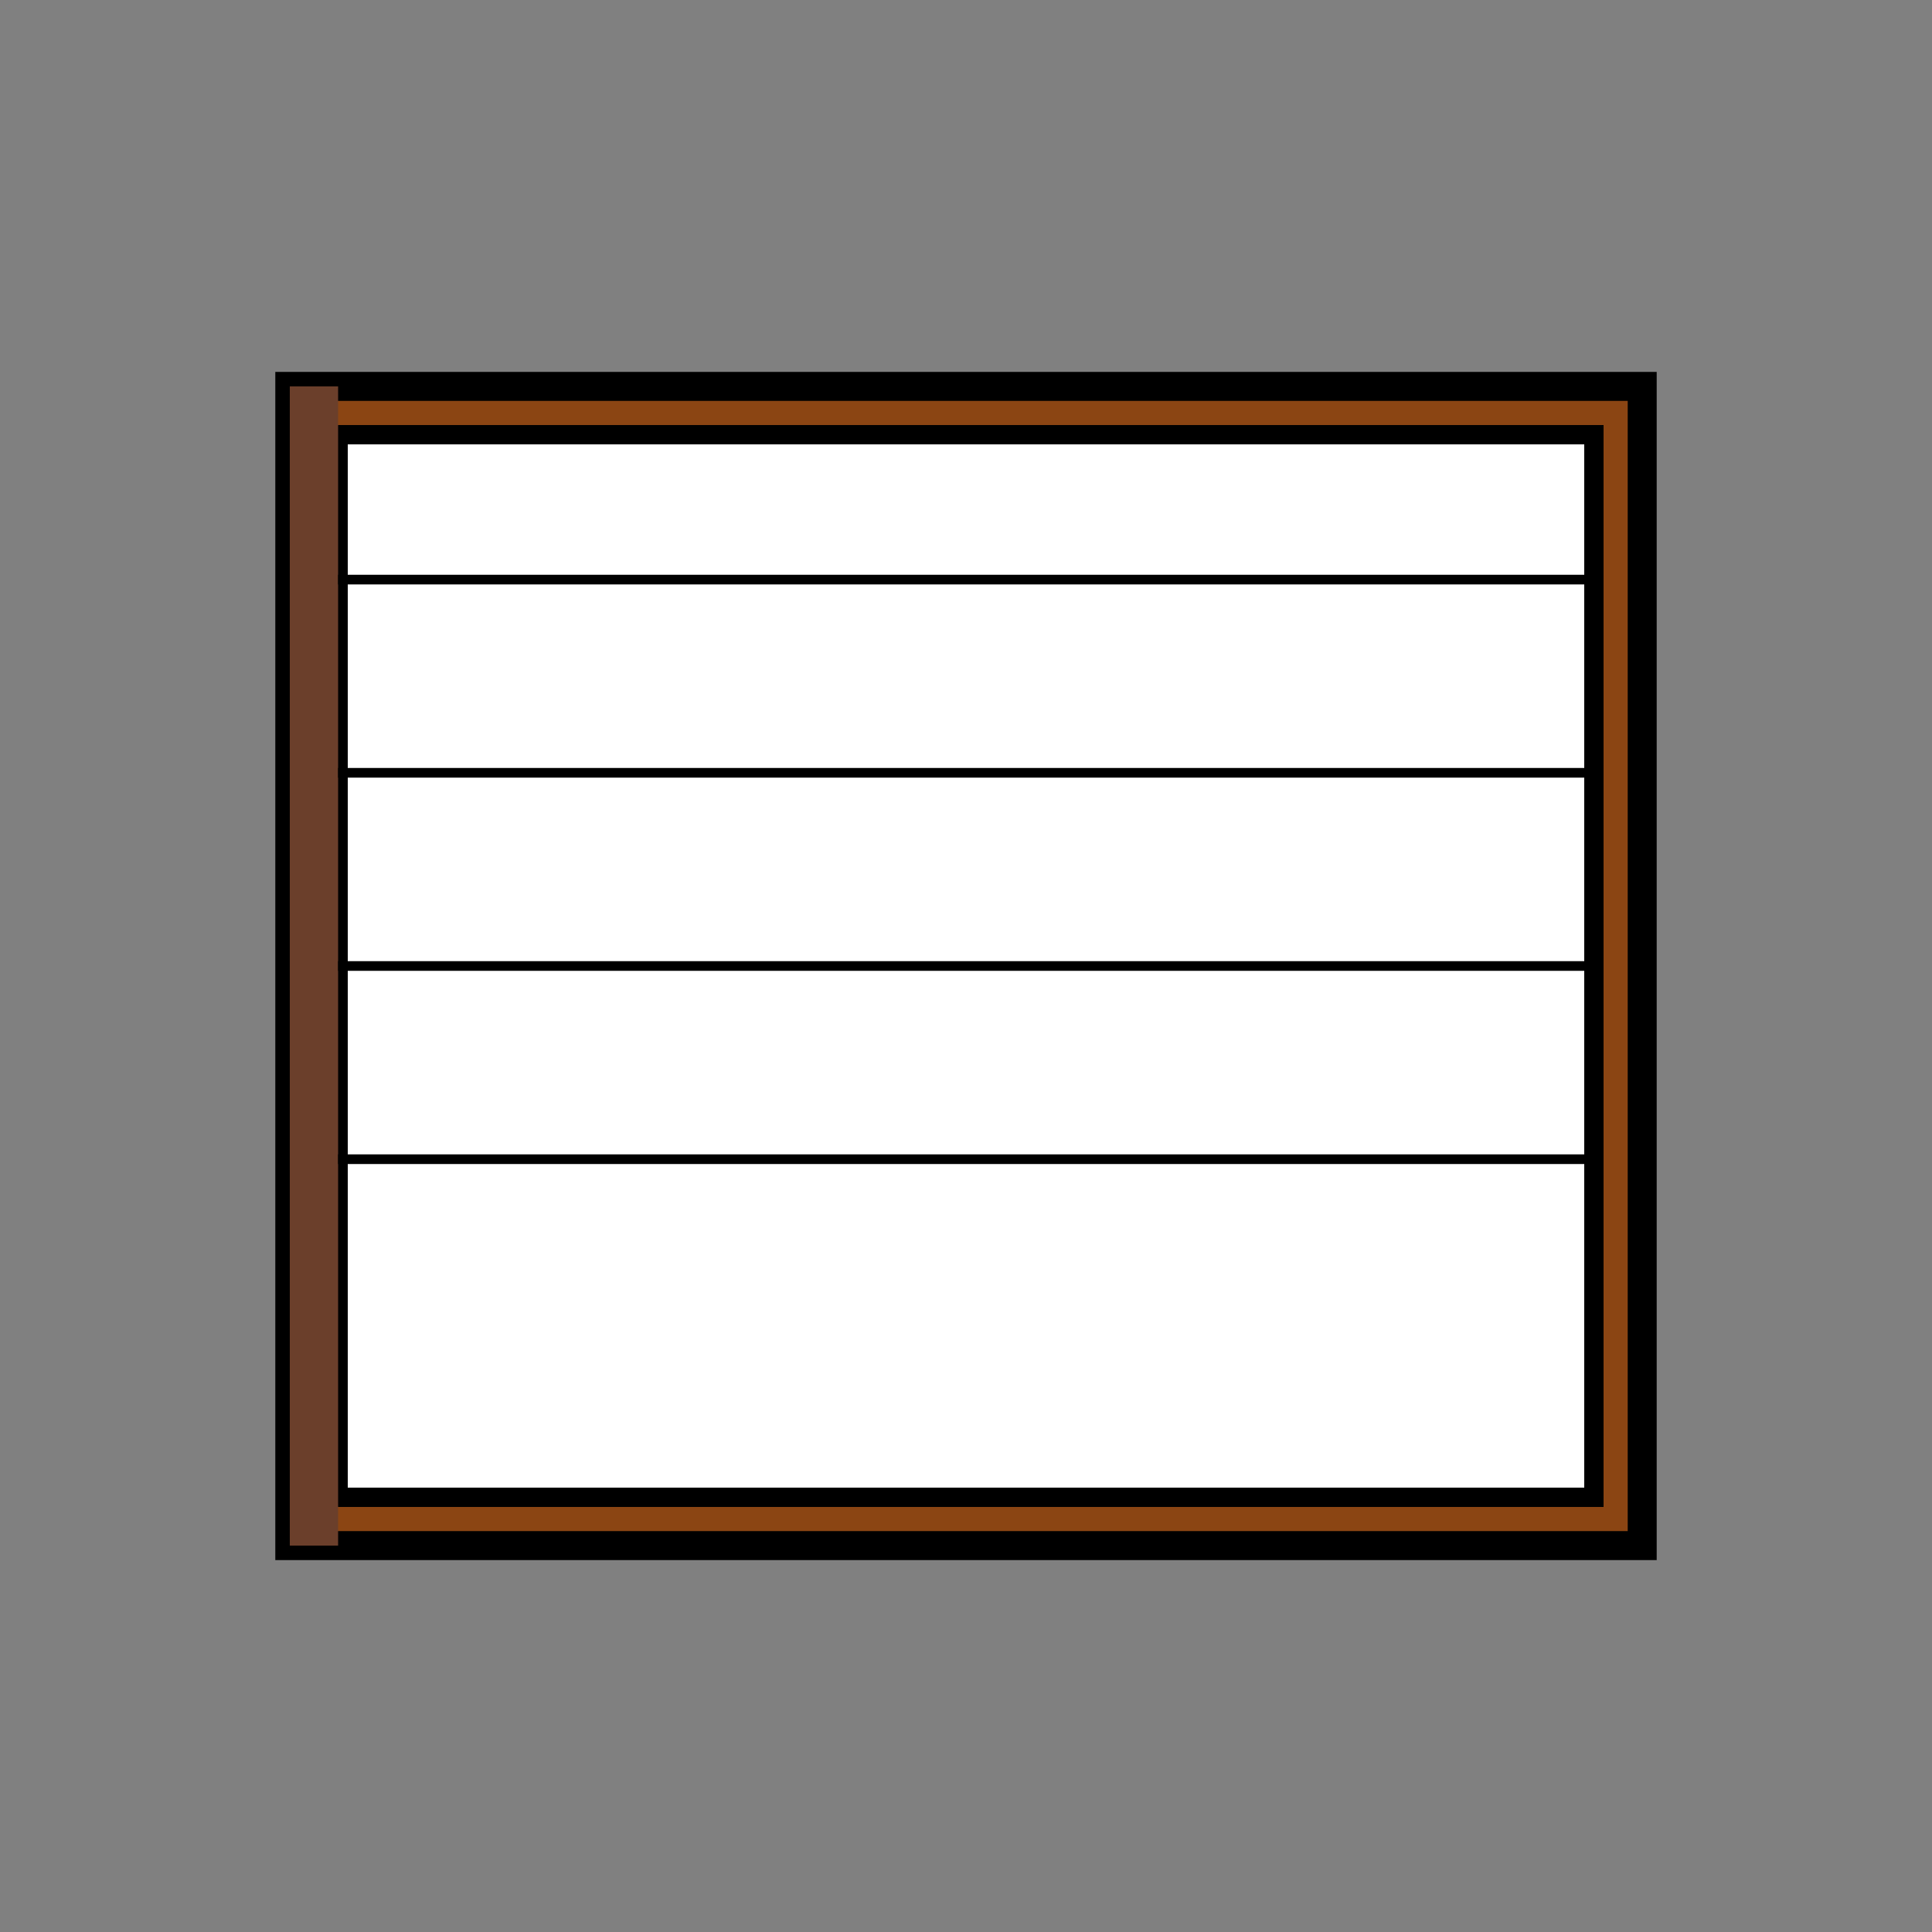 <svg xmlns="http://www.w3.org/2000/svg" width="200" height="200" viewBox="0 0 200 200">
  <rect x="0" y="0" width="200" height="200" fill="#808080" stroke="none"/>
  <!-- Book cover -->
  <rect x="30" y="40" width="140" height="120" fill="#8b4513" stroke="black" stroke-width="3" />
  <!-- Pages -->
  <rect x="35" y="45" width="130" height="110" fill="white" stroke="black" stroke-width="2" />
  <!-- Spine -->
  <rect x="30" y="40" width="5" height="120" fill="#6b3f2b" />
  <!-- Book lines (pages) -->
  <line x1="35" y1="60" x2="165" y2="60" stroke="black" stroke-width="1" />
  <line x1="35" y1="80" x2="165" y2="80" stroke="black" stroke-width="1" />
  <line x1="35" y1="100" x2="165" y2="100" stroke="black" stroke-width="1" />
  <line x1="35" y1="120" x2="165" y2="120" stroke="black" stroke-width="1" />
</svg>